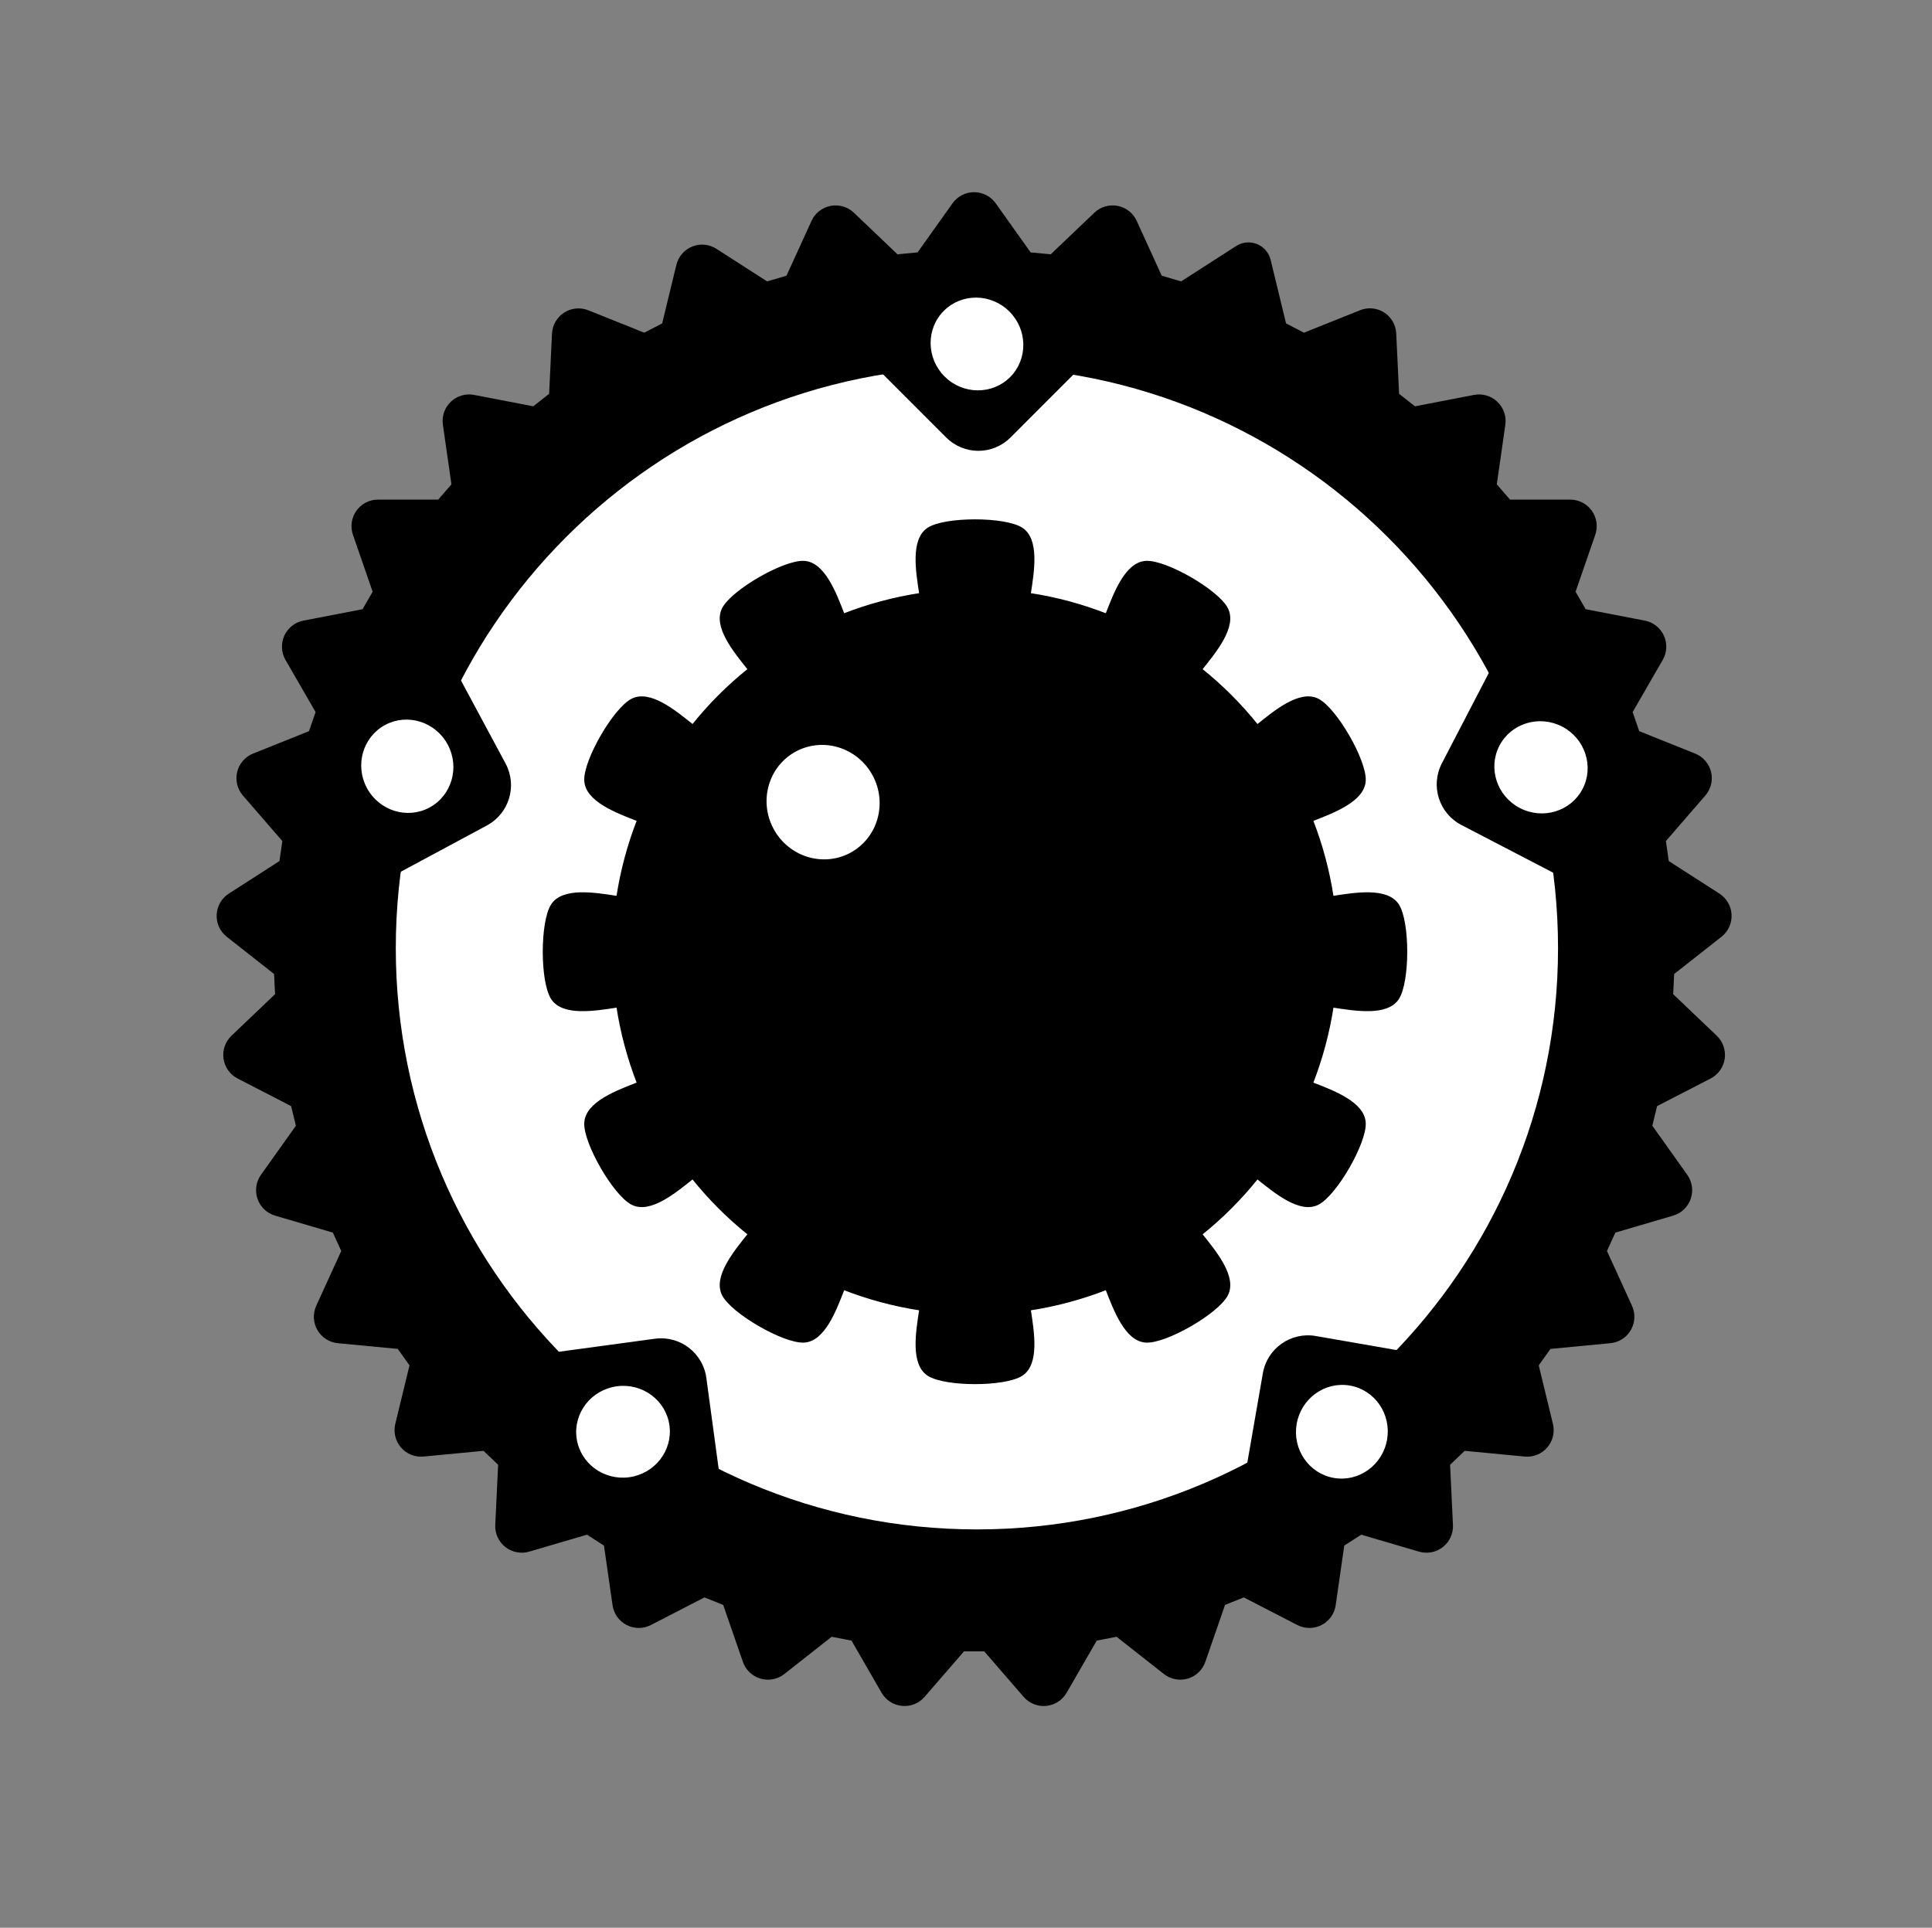 <?xml version="1.0" encoding="UTF-8" standalone="no"?>
<!DOCTYPE svg PUBLIC "-//W3C//DTD SVG 1.1//EN" "http://www.w3.org/Graphics/SVG/1.1/DTD/svg11.dtd">
<svg width="100%" height="100%" viewBox="0 0 935 933" version="1.1" xmlns="http://www.w3.org/2000/svg" xmlns:xlink="http://www.w3.org/1999/xlink" xml:space="preserve" xmlns:serif="http://www.serif.com/" style="fill-rule:evenodd;clip-rule:evenodd;stroke-linecap:round;stroke-linejoin:round;stroke-miterlimit:2;">
    <rect x="0" y="0" width="935" height="933" fill="#808080" stroke="none"/>
    <g id="Mesa-de-trabajo1" serif:id="Mesa de trabajo1" transform="matrix(1.034,0,0,1.314,144.801,140.607)">
        <rect x="-140" y="-107" width="904" height="710" style="fill:none;"/>
        <g transform="matrix(3.182,0,0,2.505,-1416.44,563.436)">
            <g transform="matrix(0.393,0,0,0.393,426.907,-246.136)">
                <path d="M290.918,21.349C292.78,18.735 295.791,17.183 299,17.183C302.209,17.183 305.22,18.735 307.082,21.349C311.528,27.593 316.806,35.005 320.154,39.707L327.678,40.426C331.857,36.441 338.444,30.16 343.992,24.87C346.314,22.656 349.563,21.702 352.713,22.309C355.863,22.916 358.525,25.01 359.858,27.928C363.042,34.901 366.824,43.181 369.222,48.433L376.474,50.562C381.749,47.172 390.327,41.659 397.074,37.323C399.395,35.831 402.296,35.554 404.858,36.58C407.42,37.606 409.328,39.807 409.979,42.49C411.869,50.283 414.273,60.192 415.752,66.287L422.469,69.75C427.852,67.595 436.35,64.193 443.485,61.336C446.443,60.152 449.791,60.472 452.471,62.194C455.151,63.917 456.833,66.829 456.985,70.011C457.35,77.69 457.786,86.832 458.062,92.624L464.002,97.295C469.662,96.205 478.577,94.486 486.096,93.037C489.256,92.428 492.515,93.385 494.843,95.605C497.172,97.826 498.283,101.035 497.825,104.22C496.735,111.8 495.443,120.787 494.623,126.492L499.572,132.203L522.109,132.203C525.318,132.203 528.329,133.756 530.191,136.37C532.052,138.984 532.534,142.337 531.485,145.37C528.978,152.613 526.002,161.212 524.114,166.667L527.892,173.212C533.561,174.305 542.496,176.027 550.022,177.477C553.173,178.085 555.836,180.179 557.169,183.098C558.502,186.017 558.341,189.401 556.737,192.18C552.904,198.818 548.354,206.699 545.468,211.698L547.94,218.84C553.299,220.985 561.747,224.367 568.863,227.216C571.842,228.409 574.06,230.969 574.817,234.088C575.574,237.206 574.775,240.498 572.673,242.924C567.654,248.717 561.695,255.593 557.915,259.956L558.99,267.437C563.846,270.558 571.501,275.477 577.95,279.621C580.649,281.356 582.343,284.29 582.496,287.495C582.649,290.701 581.241,293.782 578.719,295.766C572.694,300.504 565.541,306.129 561.003,309.698L560.644,317.247C564.822,321.23 571.407,327.51 576.955,332.799C579.277,335.014 580.385,338.215 579.928,341.391C579.472,344.568 577.507,347.327 574.654,348.798C567.841,352.31 559.753,356.48 554.623,359.125L552.841,366.469C556.189,371.172 561.467,378.584 565.914,384.828C567.775,387.442 568.257,390.795 567.208,393.828C566.158,396.86 563.706,399.198 560.627,400.102C553.272,402.262 544.542,404.825 539.003,406.451L535.863,413.326C538.261,418.577 542.041,426.854 545.226,433.827C546.559,436.746 546.398,440.129 544.793,442.909C543.188,445.688 540.339,447.519 537.144,447.824C529.514,448.553 520.455,449.418 514.709,449.967L510.325,456.123C511.686,461.733 513.831,470.577 515.638,478.025C516.395,481.143 515.596,484.435 513.495,486.861C511.393,489.286 508.248,490.545 505.054,490.24C497.423,489.511 488.365,488.647 482.619,488.098L477.149,493.313C477.424,499.079 477.857,508.168 478.221,515.825C478.374,519.03 476.967,522.112 474.444,524.095C471.922,526.079 468.595,526.72 465.516,525.816C458.161,523.657 449.431,521.093 443.892,519.467L437.534,523.553C436.713,529.267 435.418,538.273 434.327,545.86C433.87,549.037 431.905,551.796 429.053,553.267C426.2,554.737 422.813,554.737 419.96,553.267C413.147,549.755 405.059,545.585 399.928,542.94L392.912,545.749C391.024,551.204 388.048,559.803 385.541,567.046C384.491,570.079 382.04,572.417 378.961,573.321C375.881,574.225 372.555,573.584 370.033,571.6C364.007,566.862 356.855,561.237 352.317,557.668L344.896,559.099C342.01,564.098 337.46,571.978 333.628,578.616C332.023,581.396 329.173,583.227 325.979,583.532C322.784,583.837 319.639,582.578 317.537,580.153C312.518,574.36 306.559,567.484 302.779,563.12L295.221,563.12C291.441,567.484 285.482,574.36 280.463,580.153C278.361,582.578 275.216,583.837 272.021,583.532C268.827,583.227 265.977,581.396 264.372,578.616C260.54,571.978 255.99,564.098 253.104,559.099L245.683,557.668C241.145,561.237 233.993,566.862 227.967,571.6C225.445,573.584 222.119,574.225 219.039,573.321C215.96,572.417 213.509,570.079 212.459,567.046C209.952,559.803 206.976,551.204 205.088,545.749L198.072,542.94C192.941,545.585 184.853,549.755 178.04,553.267C175.187,554.737 171.8,554.737 168.947,553.267C166.095,551.796 164.13,549.037 163.673,545.86C162.582,538.273 161.287,529.267 160.466,523.553L154.108,519.467C148.569,521.093 139.839,523.657 132.484,525.816C129.405,526.72 126.078,526.079 123.556,524.095C121.033,522.112 119.626,519.03 119.779,515.825C120.143,508.168 120.576,499.079 120.851,493.313L115.381,488.098C109.635,488.647 100.577,489.511 92.946,490.24C89.752,490.545 86.607,489.286 84.505,486.861C82.404,484.435 81.605,481.143 82.362,478.025C84.169,470.577 86.314,461.733 87.675,456.123L83.291,449.967C77.545,449.418 68.486,448.553 60.856,447.824C57.661,447.519 54.812,445.688 53.207,442.909C51.602,440.129 51.441,436.746 52.774,433.827C55.959,426.854 59.739,418.577 62.137,413.326L58.997,406.451C53.458,404.825 44.728,402.262 37.373,400.102C34.294,399.198 31.842,396.86 30.792,393.828C29.743,390.795 30.225,387.442 32.085,384.828C36.533,378.584 41.811,371.172 45.159,366.469L43.377,359.125C38.247,356.48 30.159,352.31 23.346,348.798C20.493,347.327 18.528,344.568 18.072,341.391C17.615,338.215 18.723,335.014 21.045,332.799C26.593,327.51 33.178,321.23 37.356,317.247L36.997,309.698C32.459,306.129 25.306,300.504 19.281,295.766C16.759,293.782 15.351,290.701 15.504,287.495C15.657,284.29 17.351,281.356 20.05,279.621C26.499,275.477 34.154,270.558 39.01,267.437L40.085,259.956C36.305,255.593 30.346,248.717 25.327,242.924C23.225,240.498 22.426,237.206 23.183,234.088C23.94,230.969 26.158,228.409 29.137,227.216C36.253,224.367 44.701,220.985 50.06,218.84L52.532,211.698C49.646,206.699 45.096,198.818 41.263,192.18C39.659,189.401 39.498,186.017 40.831,183.098C42.164,180.179 44.827,178.085 47.978,177.477C55.504,176.027 64.439,174.305 70.108,173.212L73.886,166.667C71.998,161.212 69.022,152.613 66.515,145.37C65.466,142.337 65.948,138.984 67.809,136.37C69.671,133.756 72.682,132.203 75.891,132.203L98.428,132.203L103.377,126.492C102.556,120.778 101.261,111.771 100.17,104.184C99.713,101.008 100.821,97.806 103.144,95.592C105.466,93.377 108.717,92.423 111.868,93.03C119.394,94.481 128.328,96.203 133.998,97.295L139.938,92.624C140.213,86.857 140.646,77.768 141.011,70.112C141.163,66.906 142.857,63.973 145.557,62.238C148.256,60.503 151.629,60.181 154.608,61.373C161.724,64.222 170.172,67.604 175.531,69.75L182.248,66.287C183.609,60.677 185.754,51.834 187.562,44.385C188.318,41.266 190.536,38.706 193.516,37.513C196.495,36.32 199.867,36.642 202.567,38.377C209.015,42.521 216.67,47.441 221.526,50.562L228.778,48.433C231.176,43.182 234.956,34.905 238.14,27.932C239.473,25.013 242.136,22.919 245.287,22.312C248.438,21.704 251.689,22.659 254.011,24.873C259.558,30.163 266.144,36.442 270.322,40.426L277.846,39.707C281.194,35.005 286.472,27.593 290.918,21.349Z"/>
                <clipPath id="_clip1">
                    <path d="M290.918,21.349C292.78,18.735 295.791,17.183 299,17.183C302.209,17.183 305.22,18.735 307.082,21.349C311.528,27.593 316.806,35.005 320.154,39.707L327.678,40.426C331.857,36.441 338.444,30.16 343.992,24.87C346.314,22.656 349.563,21.702 352.713,22.309C355.863,22.916 358.525,25.01 359.858,27.928C363.042,34.901 366.824,43.181 369.222,48.433L376.474,50.562C381.749,47.172 390.327,41.659 397.074,37.323C399.395,35.831 402.296,35.554 404.858,36.58C407.42,37.606 409.328,39.807 409.979,42.49C411.869,50.283 414.273,60.192 415.752,66.287L422.469,69.75C427.852,67.595 436.35,64.193 443.485,61.336C446.443,60.152 449.791,60.472 452.471,62.194C455.151,63.917 456.833,66.829 456.985,70.011C457.35,77.69 457.786,86.832 458.062,92.624L464.002,97.295C469.662,96.205 478.577,94.486 486.096,93.037C489.256,92.428 492.515,93.385 494.843,95.605C497.172,97.826 498.283,101.035 497.825,104.22C496.735,111.8 495.443,120.787 494.623,126.492L499.572,132.203L522.109,132.203C525.318,132.203 528.329,133.756 530.191,136.37C532.052,138.984 532.534,142.337 531.485,145.37C528.978,152.613 526.002,161.212 524.114,166.667L527.892,173.212C533.561,174.305 542.496,176.027 550.022,177.477C553.173,178.085 555.836,180.179 557.169,183.098C558.502,186.017 558.341,189.401 556.737,192.18C552.904,198.818 548.354,206.699 545.468,211.698L547.94,218.84C553.299,220.985 561.747,224.367 568.863,227.216C571.842,228.409 574.06,230.969 574.817,234.088C575.574,237.206 574.775,240.498 572.673,242.924C567.654,248.717 561.695,255.593 557.915,259.956L558.99,267.437C563.846,270.558 571.501,275.477 577.95,279.621C580.649,281.356 582.343,284.29 582.496,287.495C582.649,290.701 581.241,293.782 578.719,295.766C572.694,300.504 565.541,306.129 561.003,309.698L560.644,317.247C564.822,321.23 571.407,327.51 576.955,332.799C579.277,335.014 580.385,338.215 579.928,341.391C579.472,344.568 577.507,347.327 574.654,348.798C567.841,352.31 559.753,356.48 554.623,359.125L552.841,366.469C556.189,371.172 561.467,378.584 565.914,384.828C567.775,387.442 568.257,390.795 567.208,393.828C566.158,396.86 563.706,399.198 560.627,400.102C553.272,402.262 544.542,404.825 539.003,406.451L535.863,413.326C538.261,418.577 542.041,426.854 545.226,433.827C546.559,436.746 546.398,440.129 544.793,442.909C543.188,445.688 540.339,447.519 537.144,447.824C529.514,448.553 520.455,449.418 514.709,449.967L510.325,456.123C511.686,461.733 513.831,470.577 515.638,478.025C516.395,481.143 515.596,484.435 513.495,486.861C511.393,489.286 508.248,490.545 505.054,490.24C497.423,489.511 488.365,488.647 482.619,488.098L477.149,493.313C477.424,499.079 477.857,508.168 478.221,515.825C478.374,519.03 476.967,522.112 474.444,524.095C471.922,526.079 468.595,526.72 465.516,525.816C458.161,523.657 449.431,521.093 443.892,519.467L437.534,523.553C436.713,529.267 435.418,538.273 434.327,545.86C433.87,549.037 431.905,551.796 429.053,553.267C426.2,554.737 422.813,554.737 419.96,553.267C413.147,549.755 405.059,545.585 399.928,542.94L392.912,545.749C391.024,551.204 388.048,559.803 385.541,567.046C384.491,570.079 382.04,572.417 378.961,573.321C375.881,574.225 372.555,573.584 370.033,571.6C364.007,566.862 356.855,561.237 352.317,557.668L344.896,559.099C342.01,564.098 337.46,571.978 333.628,578.616C332.023,581.396 329.173,583.227 325.979,583.532C322.784,583.837 319.639,582.578 317.537,580.153C312.518,574.36 306.559,567.484 302.779,563.12L295.221,563.12C291.441,567.484 285.482,574.36 280.463,580.153C278.361,582.578 275.216,583.837 272.021,583.532C268.827,583.227 265.977,581.396 264.372,578.616C260.54,571.978 255.99,564.098 253.104,559.099L245.683,557.668C241.145,561.237 233.993,566.862 227.967,571.6C225.445,573.584 222.119,574.225 219.039,573.321C215.96,572.417 213.509,570.079 212.459,567.046C209.952,559.803 206.976,551.204 205.088,545.749L198.072,542.94C192.941,545.585 184.853,549.755 178.04,553.267C175.187,554.737 171.8,554.737 168.947,553.267C166.095,551.796 164.13,549.037 163.673,545.86C162.582,538.273 161.287,529.267 160.466,523.553L154.108,519.467C148.569,521.093 139.839,523.657 132.484,525.816C129.405,526.72 126.078,526.079 123.556,524.095C121.033,522.112 119.626,519.03 119.779,515.825C120.143,508.168 120.576,499.079 120.851,493.313L115.381,488.098C109.635,488.647 100.577,489.511 92.946,490.24C89.752,490.545 86.607,489.286 84.505,486.861C82.404,484.435 81.605,481.143 82.362,478.025C84.169,470.577 86.314,461.733 87.675,456.123L83.291,449.967C77.545,449.418 68.486,448.553 60.856,447.824C57.661,447.519 54.812,445.688 53.207,442.909C51.602,440.129 51.441,436.746 52.774,433.827C55.959,426.854 59.739,418.577 62.137,413.326L58.997,406.451C53.458,404.825 44.728,402.262 37.373,400.102C34.294,399.198 31.842,396.86 30.792,393.828C29.743,390.795 30.225,387.442 32.085,384.828C36.533,378.584 41.811,371.172 45.159,366.469L43.377,359.125C38.247,356.48 30.159,352.31 23.346,348.798C20.493,347.327 18.528,344.568 18.072,341.391C17.615,338.215 18.723,335.014 21.045,332.799C26.593,327.51 33.178,321.23 37.356,317.247L36.997,309.698C32.459,306.129 25.306,300.504 19.281,295.766C16.759,293.782 15.351,290.701 15.504,287.495C15.657,284.29 17.351,281.356 20.05,279.621C26.499,275.477 34.154,270.558 39.01,267.437L40.085,259.956C36.305,255.593 30.346,248.717 25.327,242.924C23.225,240.498 22.426,237.206 23.183,234.088C23.94,230.969 26.158,228.409 29.137,227.216C36.253,224.367 44.701,220.985 50.06,218.84L52.532,211.698C49.646,206.699 45.096,198.818 41.263,192.18C39.659,189.401 39.498,186.017 40.831,183.098C42.164,180.179 44.827,178.085 47.978,177.477C55.504,176.027 64.439,174.305 70.108,173.212L73.886,166.667C71.998,161.212 69.022,152.613 66.515,145.37C65.466,142.337 65.948,138.984 67.809,136.37C69.671,133.756 72.682,132.203 75.891,132.203L98.428,132.203L103.377,126.492C102.556,120.778 101.261,111.771 100.17,104.184C99.713,101.008 100.821,97.806 103.144,95.592C105.466,93.377 108.717,92.423 111.868,93.03C119.394,94.481 128.328,96.203 133.998,97.295L139.938,92.624C140.213,86.857 140.646,77.768 141.011,70.112C141.163,66.906 142.857,63.973 145.557,62.238C148.256,60.503 151.629,60.181 154.608,61.373C161.724,64.222 170.172,67.604 175.531,69.75L182.248,66.287C183.609,60.677 185.754,51.834 187.562,44.385C188.318,41.266 190.536,38.706 193.516,37.513C196.495,36.32 199.867,36.642 202.567,38.377C209.015,42.521 216.67,47.441 221.526,50.562L228.778,48.433C231.176,43.182 234.956,34.905 238.14,27.932C239.473,25.013 242.136,22.919 245.287,22.312C248.438,21.704 251.689,22.659 254.011,24.873C259.558,30.163 266.144,36.442 270.322,40.426L277.846,39.707C281.194,35.005 286.472,27.593 290.918,21.349Z"/>
                </clipPath>
                <g clip-path="url(#_clip1)">
                    <path d="M300.047,82.5C420.089,82.5 517.547,179.958 517.547,300C517.547,420.042 420.089,517.5 300.047,517.5C180.006,517.5 82.547,420.042 82.547,300C82.547,179.958 180.006,82.5 300.047,82.5Z" style="fill:white;"/>
                </g>
            </g>
            <g transform="matrix(0.393,0,0,0.393,426.907,-246.136)">
                <g>
                    <path d="M347.092,74.49C347.092,74.49 334.99,62.387 322.998,50.395C316.781,44.179 308.349,40.686 299.558,40.686C290.766,40.686 282.334,44.179 276.118,50.395C264.552,61.961 253.047,73.465 253.047,73.465C253.047,73.465 274.474,94.891 288.556,108.974C291.745,112.163 296.071,113.955 300.582,113.955C305.093,113.955 309.419,112.163 312.609,108.974C326.389,95.193 347.092,74.49 347.092,74.49Z"/>
                    <path d="M311.938,62.109C318.633,68.804 318.75,79.557 312.2,86.107C305.649,92.658 294.896,92.541 288.201,85.846C281.507,79.151 281.39,68.398 287.94,61.848C294.49,55.297 305.244,55.414 311.938,62.109Z" style="fill:white;"/>
                    <path d="M311.938,62.109C318.633,68.804 318.75,79.557 312.2,86.107C305.649,92.658 294.896,92.541 288.201,85.846C281.507,79.151 281.39,68.398 287.94,61.848C294.49,55.297 305.244,55.414 311.938,62.109Z" style="fill:none;stroke:white;stroke-width:0.77px;"/>
                </g>
                <g>
                    <path d="M116.655,254.115C124.983,249.641 128.106,239.263 123.633,230.935C114.207,213.39 99.919,186.795 99.919,186.795C99.919,186.795 85.669,194.45 71.302,202.169C63.524,206.347 57.725,213.444 55.18,221.899C52.635,230.353 53.553,239.472 57.731,247.25C65.735,262.148 73.791,277.143 73.791,277.143C73.791,277.143 99.486,263.338 116.655,254.115Z"/>
                    <path d="M101.641,224.025C106.121,232.366 103.134,242.696 94.973,247.08C86.813,251.464 76.55,248.253 72.069,239.912C67.588,231.572 70.576,221.241 78.736,216.857C86.897,212.473 97.16,215.685 101.641,224.025Z" style="fill:white;"/>
                    <path d="M101.641,224.025C106.121,232.366 103.134,242.696 94.973,247.08C86.813,251.464 76.55,248.253 72.069,239.912C67.588,231.572 70.576,221.241 78.736,216.857C86.897,212.473 97.16,215.685 101.641,224.025Z" style="fill:none;stroke:white;stroke-width:0.77px;"/>
                </g>
                <g>
                    <path d="M198.784,460.821C197.515,451.453 188.891,444.888 179.523,446.157C159.787,448.832 129.869,452.886 129.869,452.886C129.869,452.886 131.629,465.867 133.577,480.242C136.408,501.131 155.637,515.771 176.527,512.94C191.547,510.904 205.318,509.038 205.318,509.038C205.318,509.038 201.401,480.133 198.784,460.821Z"/>
                    <path d="M165.34,464.329C174.722,463.058 183.349,469.479 184.593,478.658C185.837,487.838 179.23,496.323 169.848,497.594C160.466,498.866 151.839,492.445 150.595,483.266C149.351,474.086 155.958,465.601 165.34,464.329Z" style="fill:white;"/>
                    <path d="M165.34,464.329C174.722,463.058 183.349,469.479 184.593,478.658C185.837,487.838 179.23,496.323 169.848,497.594C160.466,498.866 151.839,492.445 150.595,483.266C149.351,474.086 155.958,465.601 165.34,464.329Z" style="fill:none;stroke:white;stroke-width:0.77px;"/>
                </g>
                <g>
                    <path d="M426.868,445.14C417.555,443.519 408.691,449.756 407.07,459.07C405.331,469.071 403.134,481.698 401.397,491.679C400.624,496.123 401.648,500.692 404.244,504.381C406.839,508.07 410.794,510.577 415.238,511.351C424.861,513.025 436.905,515.12 446.528,516.794C450.972,517.567 455.541,516.543 459.23,513.948C462.919,511.352 465.426,507.397 466.199,502.953C467.942,492.936 470.148,480.253 471.891,470.236C472.664,465.792 471.64,461.223 469.045,457.534C466.449,453.845 462.494,451.338 458.05,450.565C448.464,448.897 436.473,446.811 426.868,445.14Z"/>
                    <path d="M420.108,478.081C421.731,468.753 430.458,462.469 439.584,464.057C448.711,465.645 454.803,474.507 453.18,483.834C451.557,493.162 442.83,499.446 433.704,497.858C424.577,496.27 418.485,487.408 420.108,478.081Z" style="fill:white;"/>
                    <path d="M420.108,478.081C421.731,468.753 430.458,462.469 439.584,464.057C448.711,465.645 454.803,474.507 453.18,483.834C451.557,493.162 442.83,499.446 433.704,497.858C424.577,496.27 418.485,487.408 420.108,478.081Z" style="fill:none;stroke:white;stroke-width:0.77px;"/>
                </g>
                <g>
                    <path d="M474.074,230.861C469.716,239.25 472.983,249.584 481.371,253.942C499.045,263.125 525.834,277.045 525.834,277.045C525.834,277.045 534.087,261.163 541.982,245.968C545.743,238.73 546.474,230.295 544.016,222.518C541.557,214.741 536.11,208.26 528.872,204.499C513.163,196.337 496.509,187.683 496.509,187.683C496.509,187.683 483.06,213.567 474.074,230.861Z"/>
                    <path d="M503.433,247.258C495.032,242.893 491.679,232.675 495.95,224.455C500.221,216.235 510.509,213.105 518.911,217.47C527.312,221.836 530.665,232.053 526.394,240.274C522.123,248.494 511.834,251.624 503.433,247.258Z" style="fill:white;"/>
                    <path d="M503.433,247.258C495.032,242.893 491.679,232.675 495.95,224.455C500.221,216.235 510.509,213.105 518.911,217.47C527.312,221.836 530.665,232.053 526.394,240.274C522.123,248.494 511.834,251.624 503.433,247.258Z" style="fill:none;stroke:white;stroke-width:0.77px;"/>
                </g>
            </g>
        </g>
        <g transform="matrix(3.182,0,0,2.505,-522.199,-77.785)">
            <g transform="matrix(0.393,0,0,0.393,247.768,-97.747)">
                <circle cx="40" cy="574" r="119" style="stroke:black;stroke-width:0.77px;stroke-miterlimit:1.5;"/>
            </g>
            <g transform="matrix(0.443,0,0,0.443,250.972,-128.083)">
                <path d="M43.817,438.233C38.204,434.613 18.416,434.613 12.803,438.233C7.191,441.854 8.995,452.468 10.142,459.959C1.429,461.292 -7.11,463.58 -15.321,466.781C-18.074,459.721 -21.818,449.627 -28.489,449.298C-35.16,448.968 -52.297,458.862 -55.347,464.804C-58.398,470.746 -51.528,479.036 -46.79,484.95C-53.669,490.46 -59.92,496.711 -65.43,503.59C-71.344,498.852 -79.634,491.982 -85.576,495.033C-91.518,498.083 -101.412,515.22 -101.082,521.891C-100.753,528.562 -90.659,532.306 -83.599,535.059C-86.8,543.27 -89.088,551.809 -90.421,560.522C-97.912,559.375 -108.526,557.571 -112.147,563.183C-115.767,568.796 -115.767,588.584 -112.147,594.197C-108.526,599.809 -97.912,598.005 -90.421,596.858C-89.088,605.571 -86.8,614.11 -83.599,622.321C-90.659,625.074 -100.753,628.818 -101.082,635.489C-101.412,642.16 -91.518,659.297 -85.576,662.347C-79.634,665.398 -71.344,658.528 -65.43,653.79C-59.92,660.669 -53.669,666.92 -46.79,672.43C-51.528,678.344 -58.398,686.634 -55.347,692.576C-52.297,698.518 -35.16,708.412 -28.489,708.082C-21.818,707.753 -18.074,697.659 -15.321,690.599C-7.11,693.8 1.429,696.088 10.142,697.421C8.995,704.912 7.191,715.526 12.803,719.147C18.416,722.767 38.204,722.767 43.817,719.147C49.429,715.526 47.625,704.912 46.478,697.421C55.191,696.088 63.73,693.8 71.941,690.599C74.694,697.659 78.438,707.753 85.109,708.082C91.78,708.412 108.917,698.518 111.967,692.576C115.018,686.634 108.148,678.344 103.41,672.43C110.289,666.92 116.54,660.669 122.05,653.79C127.964,658.528 136.254,665.398 142.196,662.347C148.138,659.297 158.032,642.16 157.702,635.489C157.373,628.818 147.279,625.074 140.219,622.321C143.42,614.11 145.708,605.571 147.041,596.858C154.532,598.005 165.146,599.809 168.767,594.197C172.387,588.584 172.387,568.796 168.767,563.183C165.146,557.571 154.532,559.375 147.041,560.522C145.708,551.809 143.42,543.27 140.219,535.059C147.279,532.306 157.373,528.562 157.702,521.891C158.032,515.22 148.138,498.083 142.196,495.033C136.254,491.982 127.964,498.852 122.05,503.59C116.54,496.711 110.289,490.46 103.41,484.95C108.148,479.036 115.018,470.746 111.967,464.804C108.917,458.862 91.78,448.968 85.109,449.298C78.438,449.627 74.694,459.721 71.941,466.781C63.73,463.58 55.191,461.292 46.478,459.959C47.625,452.468 49.429,441.854 43.817,438.233Z" style="stroke:black;stroke-width:0.69px;stroke-miterlimit:1.5;"/>
            </g>
            <g transform="matrix(0.484,0,0,0.484,199.132,-5.992)">
                <path d="M101.641,224.025C106.121,232.366 103.134,242.696 94.973,247.08C86.813,251.464 76.55,248.253 72.069,239.912C67.588,231.572 70.576,221.241 78.736,216.857C86.897,212.473 97.16,215.685 101.641,224.025Z" style="fill:white;stroke:white;stroke-width:0.63px;stroke-linecap:butt;"/>
            </g>
        </g>
    </g>
</svg>
